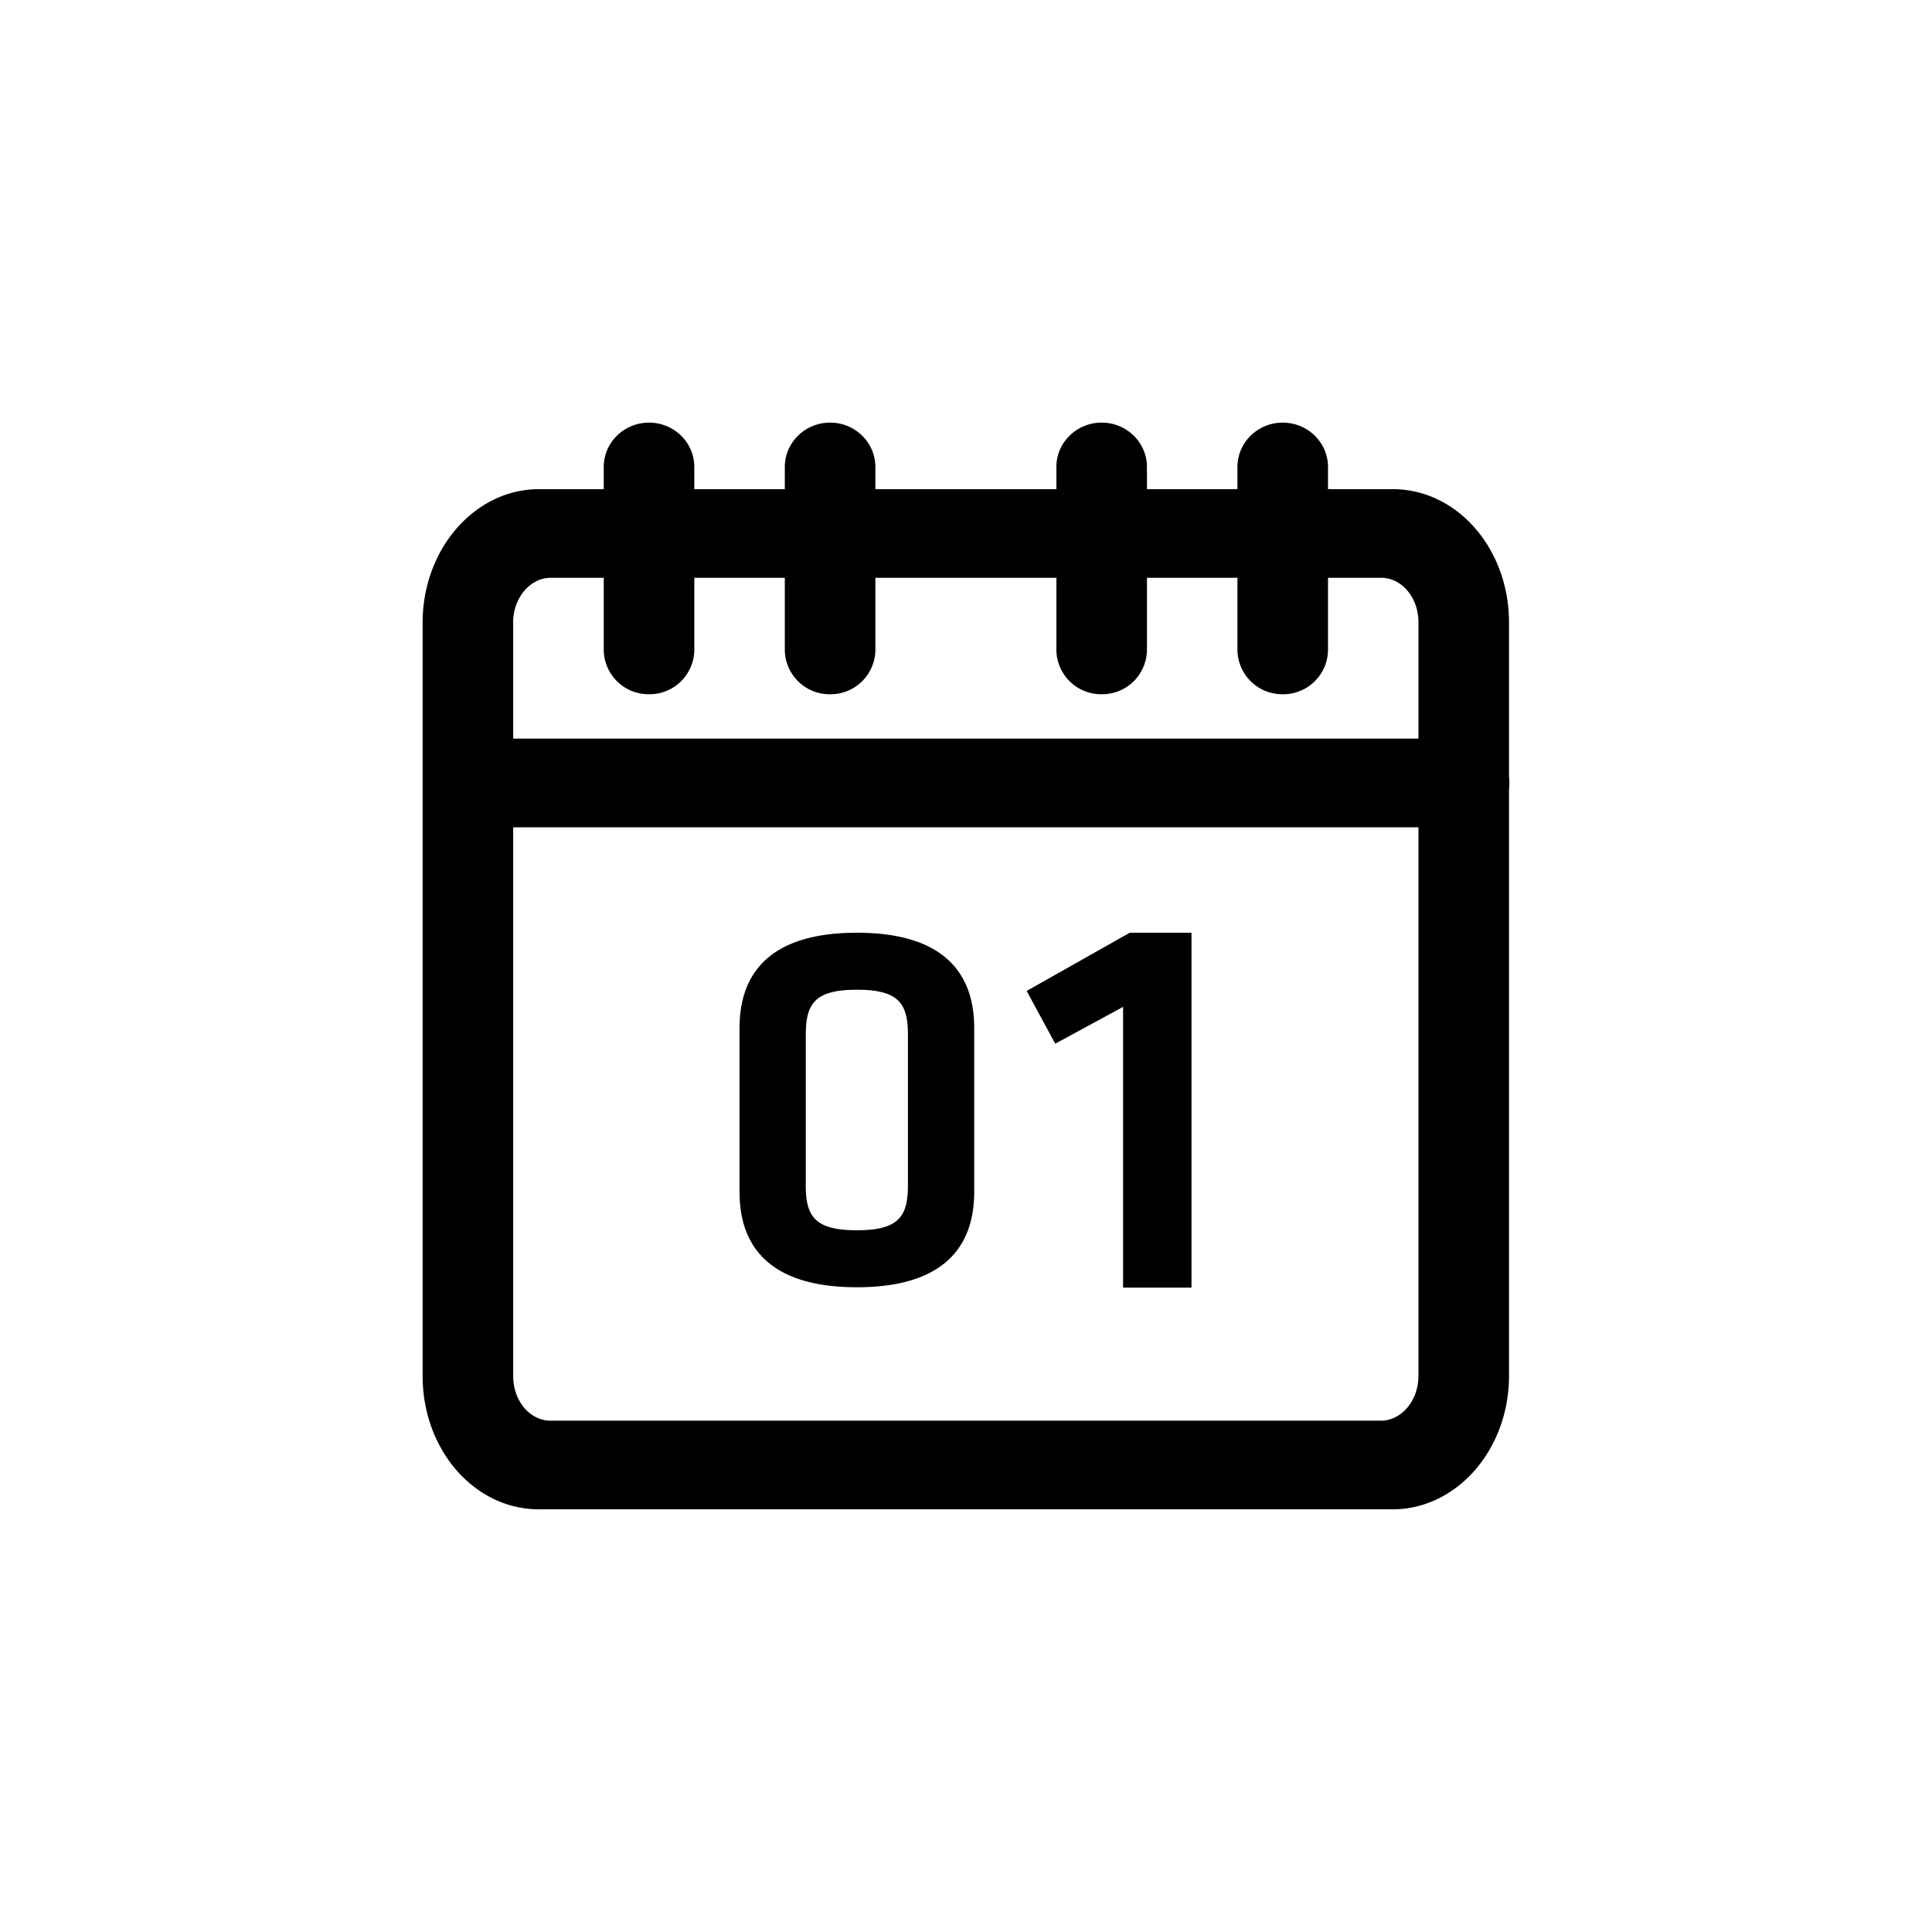 <svg width="32" height="32" viewBox="0 0 32 32" xmlns="http://www.w3.org/2000/svg"><title>81CF6103-788C-494E-9DED-271ADEAA7E96</title><path d="M8.5 10.311v12.48c0 .414.276.74.622.74h13.75c.34 0 .622-.333.622-.74V10.31c0-.414-.276-.74-.622-.74H9.122c-.34 0-.623.333-.623.74zm-1.5 0c0-1.22.868-2.209 1.926-2.209h14.142c1.064 0 1.926.982 1.926 2.21V22.79c0 1.22-.868 2.209-1.926 2.209H8.926C7.862 25 7 24.018 7 22.79V10.312zm1.342 3.392c-.366 0-.663-.33-.663-.735 0-.406.297-.735.663-.735h15.994c.367 0 .664.33.664.735 0 .406-.297.735-.664.735H8.342zM10 7.735c0-.406.336-.735.75-.735s.75.329.75.735v3.029a.742.742 0 0 1-.75.735.742.742 0 0 1-.75-.735v-3.03zm10.496 0c0-.406.336-.735.75-.735s.75.329.75.735v3.029a.742.742 0 0 1-.75.735.742.742 0 0 1-.75-.735v-3.03zm-2.999 0c0-.406.336-.735.75-.735s.75.329.75.735v3.029a.742.742 0 0 1-.75.735.742.742 0 0 1-.75-.735v-3.03zm-4.498 0c0-.406.336-.735.75-.735s.75.329.75.735v3.029a.742.742 0 0 1-.75.735.742.742 0 0 1-.75-.735v-3.03zm3.137 9.292v2.716c0 .881-.477 1.578-1.943 1.578-1.467 0-1.944-.697-1.944-1.578v-2.716c0-.882.477-1.578 1.944-1.578 1.466 0 1.943.696 1.943 1.578zm-2.79.106v2.504c0 .511.154.74.847.74.692 0 .845-.229.845-.74v-2.504c0-.511-.153-.74-.845-.74-.693 0-.846.229-.846.74zm5.256-.456v4.65h1.133v-5.878h-1.022l-1.708.964.473.874 1.124-.61z" fill-rule="nonzero" /></svg>